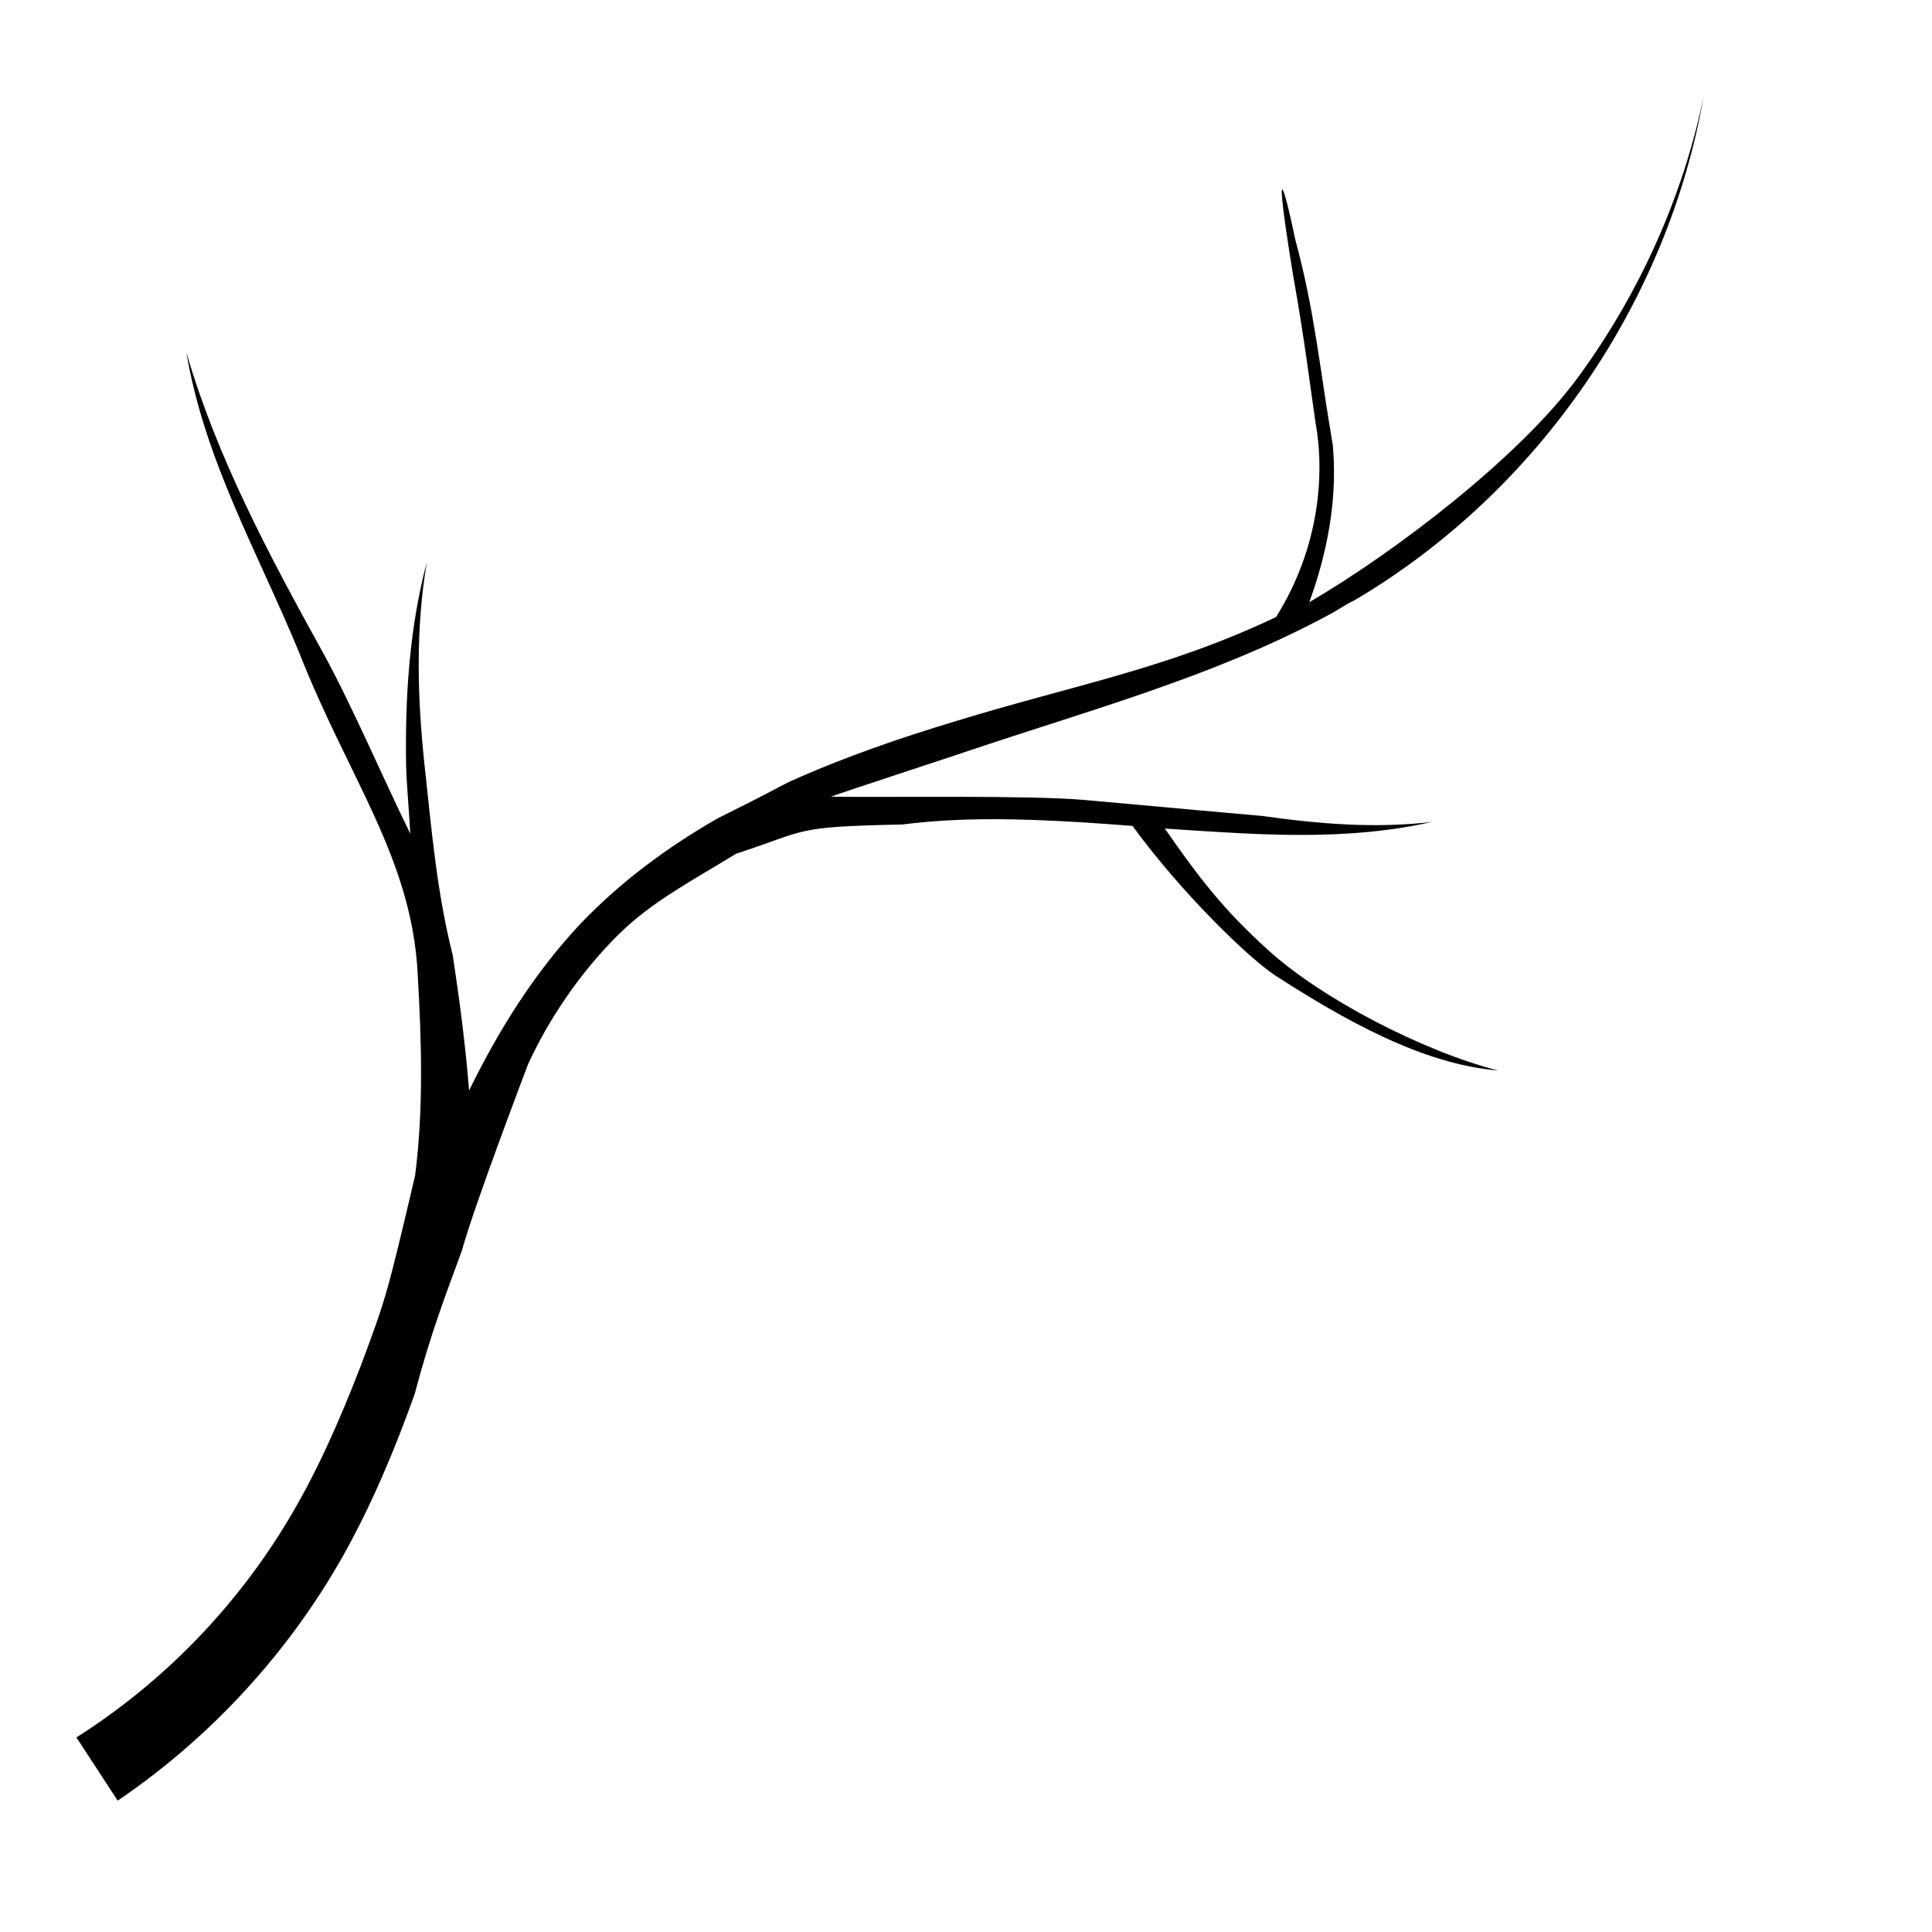 <?xml version="1.0" encoding="UTF-8" standalone="no"?>
<!-- Created with Inkscape (http://www.inkscape.org/) -->

<svg
   xmlns:dc="http://purl.org/dc/elements/1.1/"
   xmlns:cc="http://creativecommons.org/ns#"
   xmlns:rdf="http://www.w3.org/1999/02/22-rdf-syntax-ns#"
   xmlns:svg="http://www.w3.org/2000/svg"
   xmlns="http://www.w3.org/2000/svg"
   xmlns:sodipodi="http://sodipodi.sourceforge.net/DTD/sodipodi-0.dtd"
   xmlns:inkscape="http://www.inkscape.org/namespaces/inkscape"
   width="256"
   height="256"
   id="svg5346"
   version="1.1"
   inkscape:version="0.48.4 r9939"
   sodipodi:docname="twig.svg">
  <defs
     id="defs5348">
    <inkscape:path-effect
       effect="skeletal"
       id="path-effect3209"
       is_visible="true"
       pattern="M 0,0 0,10 10,5 z"
       copytype="single_stretched"
       prop_scale="1"
       scale_y_rel="false"
       spacing="0"
       normal_offset="0"
       tang_offset="0"
       prop_units="false"
       vertical_pattern="false"
       fuse_tolerance="0" />
    <inkscape:path-effect
       effect="skeletal"
       id="path-effect3201"
       is_visible="true"
       pattern="M 0,0 0,10 10,5 z"
       copytype="single_stretched"
       prop_scale="1"
       scale_y_rel="false"
       spacing="0"
       normal_offset="0"
       tang_offset="0"
       prop_units="false"
       vertical_pattern="false"
       fuse_tolerance="0" />
    <inkscape:path-effect
       effect="skeletal"
       id="path-effect3197"
       is_visible="true"
       pattern="M 0,0 0,10 10,5 z"
       copytype="single_stretched"
       prop_scale="1"
       scale_y_rel="false"
       spacing="0"
       normal_offset="0"
       tang_offset="0"
       prop_units="false"
       vertical_pattern="false"
       fuse_tolerance="0" />
    <inkscape:path-effect
       effect="skeletal"
       id="path-effect3193"
       is_visible="true"
       pattern="M 0,0 0,10 10,5 z"
       copytype="single_stretched"
       prop_scale="1"
       scale_y_rel="false"
       spacing="0"
       normal_offset="0"
       tang_offset="0"
       prop_units="false"
       vertical_pattern="false"
       fuse_tolerance="0" />
    <inkscape:path-effect
       effect="skeletal"
       id="path-effect3189"
       is_visible="true"
       pattern="M 0,0 0,10 10,5 z"
       copytype="single_stretched"
       prop_scale="1"
       scale_y_rel="false"
       spacing="0"
       normal_offset="0"
       tang_offset="0"
       prop_units="false"
       vertical_pattern="false"
       fuse_tolerance="0" />
    <inkscape:path-effect
       effect="skeletal"
       id="path-effect3185"
       is_visible="true"
       pattern="M 0,0 0,10 10,5 z"
       copytype="single_stretched"
       prop_scale="1"
       scale_y_rel="false"
       spacing="0"
       normal_offset="0"
       tang_offset="0"
       prop_units="false"
       vertical_pattern="false"
       fuse_tolerance="0" />
    <inkscape:path-effect
       effect="skeletal"
       id="path-effect3153"
       is_visible="true"
       pattern="M 0,0 0,10 10,5 z"
       copytype="single_stretched"
       prop_scale="1"
       scale_y_rel="false"
       spacing="0"
       normal_offset="0"
       tang_offset="0"
       prop_units="false"
       vertical_pattern="false"
       fuse_tolerance="0" />
    <inkscape:path-effect
       effect="spiro"
       id="path-effect3151"
       is_visible="true" />
    <inkscape:path-effect
       effect="skeletal"
       id="path-effect6402"
       is_visible="true"
       pattern="M 0,0 1,0"
       copytype="single_stretched"
       prop_scale="1"
       scale_y_rel="false"
       spacing="0"
       normal_offset="0"
       tang_offset="0"
       prop_units="false"
       vertical_pattern="false"
       fuse_tolerance="0" />
    <inkscape:path-effect
       effect="skeletal"
       id="path-effect5602"
       is_visible="true"
       pattern="m -6,-192 0,10 10,-5 z"
       copytype="single_stretched"
       prop_scale="1"
       scale_y_rel="false"
       spacing="0"
       normal_offset="0"
       tang_offset="0"
       prop_units="false"
       vertical_pattern="false"
       fuse_tolerance="0" />
    <inkscape:path-effect
       effect="skeletal"
       id="path-effect5598"
       is_visible="true"
       pattern="M 0,0 0,10 10,5 z"
       copytype="single_stretched"
       prop_scale="1"
       scale_y_rel="false"
       spacing="0"
       normal_offset="0"
       tang_offset="0"
       prop_units="false"
       vertical_pattern="false"
       fuse_tolerance="0" />
    <inkscape:path-effect
       effect="skeletal"
       id="path-effect5594"
       is_visible="true"
       pattern="m -6,-192 0,10 10,-5 z"
       copytype="single_stretched"
       prop_scale="1"
       scale_y_rel="false"
       spacing="0"
       normal_offset="0"
       tang_offset="0"
       prop_units="false"
       vertical_pattern="false"
       fuse_tolerance="0" />
    <inkscape:path-effect
       effect="skeletal"
       id="path-effect5590"
       is_visible="true"
       pattern="m -6,-192 0,10 10,-5 z"
       copytype="single_stretched"
       prop_scale="1"
       scale_y_rel="false"
       spacing="0"
       normal_offset="0"
       tang_offset="0"
       prop_units="false"
       vertical_pattern="false"
       fuse_tolerance="0" />
    <inkscape:path-effect
       effect="skeletal"
       id="path-effect5586"
       is_visible="true"
       pattern="m -6,-192 0,10 10,-5 z"
       copytype="single_stretched"
       prop_scale="1"
       scale_y_rel="false"
       spacing="0"
       normal_offset="0"
       tang_offset="0"
       prop_units="false"
       vertical_pattern="false"
       fuse_tolerance="0" />
    <inkscape:path-effect
       effect="skeletal"
       id="path-effect5582"
       is_visible="true"
       pattern="m -6,-192 0,10 10,-5 z"
       copytype="single_stretched"
       prop_scale="1"
       scale_y_rel="false"
       spacing="0"
       normal_offset="0"
       tang_offset="0"
       prop_units="false"
       vertical_pattern="false"
       fuse_tolerance="0" />
    <inkscape:path-effect
       effect="skeletal"
       id="path-effect5578"
       is_visible="true"
       pattern="m -6,-192 0,10 10,-5 z"
       copytype="single_stretched"
       prop_scale="1"
       scale_y_rel="false"
       spacing="0"
       normal_offset="0"
       tang_offset="0"
       prop_units="false"
       vertical_pattern="false"
       fuse_tolerance="0" />
    <inkscape:path-effect
       effect="skeletal"
       id="path-effect5574"
       is_visible="true"
       pattern="m -6,-192 0,10 10,-5 z"
       copytype="single_stretched"
       prop_scale="1"
       scale_y_rel="false"
       spacing="0"
       normal_offset="0"
       tang_offset="0"
       prop_units="false"
       vertical_pattern="false"
       fuse_tolerance="0" />
    <inkscape:path-effect
       effect="skeletal"
       id="path-effect5570"
       is_visible="true"
       pattern="m -6,-192 0,10 10,-5 z"
       copytype="single_stretched"
       prop_scale="1"
       scale_y_rel="false"
       spacing="0"
       normal_offset="0"
       tang_offset="0"
       prop_units="false"
       vertical_pattern="false"
       fuse_tolerance="0" />
    <inkscape:path-effect
       fuse_tolerance="0"
       vertical_pattern="false"
       prop_units="false"
       tang_offset="0"
       normal_offset="0"
       spacing="0"
       scale_y_rel="false"
       prop_scale="1"
       copytype="single_stretched"
       pattern="m -21.599,1.543 0,10 10,-5 z"
       is_visible="true"
       id="path-effect5566"
       effect="skeletal" />
    <inkscape:path-effect
       effect="skeletal"
       id="path-effect5562"
       is_visible="true"
       pattern="m -40.97,0.514 0,10 10,-5 z"
       copytype="single_stretched"
       prop_scale="1"
       scale_y_rel="false"
       spacing="0"
       normal_offset="0"
       tang_offset="0"
       prop_units="false"
       vertical_pattern="false"
       fuse_tolerance="0" />
    <filter
       id="filter5438"
       inkscape:label="Leaves"
       inkscape:menu="Scatter"
       inkscape:menu-tooltip="Leaves on the ground in Fall, or living foliage"
       color-interpolation-filters="sRGB">
      <feTurbulence
         id="feTurbulence5440"
         baseFrequency="0.09"
         numOctaves="5"
         type="fractalNoise"
         result="result6" />
      <feColorMatrix
         id="feColorMatrix5442"
         values="1 0 0 0 0 0 1 0 0 0 0 0 1 0 0 0 0 0 4.9 -2.9 "
         result="result5"
         in="result6" />
      <feComposite
         id="feComposite5444"
         in2="result5"
         operator="in"
         in="SourceGraphic" />
      <feMorphology
         id="feMorphology5446"
         result="result3"
         radius="6"
         operator="dilate" />
      <feTurbulence
         id="feTurbulence5448"
         baseFrequency="0.2"
         numOctaves="1"
         type="fractalNoise"
         result="result91" />
      <feDisplacementMap
         id="feDisplacementMap5450"
         in2="result91"
         result="result4"
         scale="15"
         yChannelSelector="G"
         xChannelSelector="R"
         in="result3" />
      <feComposite
         id="feComposite5452"
         in2="result4"
         operator="arithmetic"
         result="result2"
         k1="0.5"
         k3="1" />
      <feConvolveMatrix
         id="feConvolveMatrix5454"
         order="3 3"
         kernelMatrix="1 0 0 0 2 0 0 0 -1 "
         targetX="0"
         targetY="0"
         divisor="1.5"
         edgeMode="duplicate"
         in="result2" />
    </filter>
    <filter
       id="filter5458"
       inkscape:label="Leaves"
       inkscape:menu="Scatter"
       inkscape:menu-tooltip="Leaves on the ground in Fall, or living foliage"
       color-interpolation-filters="sRGB">
      <feTurbulence
         id="feTurbulence5460"
         baseFrequency="0.09"
         numOctaves="5"
         type="fractalNoise"
         result="result6" />
      <feColorMatrix
         id="feColorMatrix5462"
         values="1 0 0 0 0 0 1 0 0 0 0 0 1 0 0 0 0 0 4.9 -2.9 "
         result="result5"
         in="result6" />
      <feComposite
         id="feComposite5464"
         in2="result5"
         operator="in"
         in="SourceGraphic" />
      <feMorphology
         id="feMorphology5466"
         result="result3"
         radius="6"
         operator="dilate" />
      <feTurbulence
         id="feTurbulence5468"
         baseFrequency="0.2"
         numOctaves="1"
         type="fractalNoise"
         result="result91" />
      <feDisplacementMap
         id="feDisplacementMap5470"
         in2="result91"
         result="result4"
         scale="15"
         yChannelSelector="G"
         xChannelSelector="R"
         in="result3" />
      <feComposite
         id="feComposite5472"
         in2="result4"
         operator="arithmetic"
         result="result2"
         k1="0.5"
         k3="1" />
      <feConvolveMatrix
         id="feConvolveMatrix5474"
         order="3 3"
         kernelMatrix="1 0 0 0 2 0 0 0 -1 "
         targetX="0"
         targetY="0"
         divisor="1.5"
         edgeMode="duplicate"
         in="result2" />
    </filter>
    <filter
       id="filter5478"
       inkscape:label="Leaves"
       inkscape:menu="Scatter"
       inkscape:menu-tooltip="Leaves on the ground in Fall, or living foliage"
       color-interpolation-filters="sRGB">
      <feTurbulence
         id="feTurbulence5480"
         baseFrequency="0.09"
         numOctaves="5"
         type="fractalNoise"
         result="result6" />
      <feColorMatrix
         id="feColorMatrix5482"
         values="1 0 0 0 0 0 1 0 0 0 0 0 1 0 0 0 0 0 4.9 -2.9 "
         result="result5"
         in="result6" />
      <feComposite
         id="feComposite5484"
         in2="result5"
         operator="in"
         in="SourceGraphic" />
      <feMorphology
         id="feMorphology5486"
         result="result3"
         radius="6"
         operator="dilate" />
      <feTurbulence
         id="feTurbulence5488"
         baseFrequency="0.2"
         numOctaves="1"
         type="fractalNoise"
         result="result91" />
      <feDisplacementMap
         id="feDisplacementMap5490"
         in2="result91"
         result="result4"
         scale="15"
         yChannelSelector="G"
         xChannelSelector="R"
         in="result3" />
      <feComposite
         id="feComposite5492"
         in2="result4"
         operator="arithmetic"
         result="result2"
         k1="0.5"
         k3="1" />
      <feConvolveMatrix
         id="feConvolveMatrix5494"
         order="3 3"
         kernelMatrix="1 0 0 0 2 0 0 0 -1 "
         targetX="0"
         targetY="0"
         divisor="1.5"
         edgeMode="duplicate"
         in="result2" />
    </filter>
    <filter
       id="filter5498"
       inkscape:label="Leaves"
       inkscape:menu="Scatter"
       inkscape:menu-tooltip="Leaves on the ground in Fall, or living foliage"
       color-interpolation-filters="sRGB">
      <feTurbulence
         id="feTurbulence5500"
         baseFrequency="0.09"
         numOctaves="5"
         type="fractalNoise"
         result="result6" />
      <feColorMatrix
         id="feColorMatrix5502"
         values="1 0 0 0 0 0 1 0 0 0 0 0 1 0 0 0 0 0 4.9 -2.9 "
         result="result5"
         in="result6" />
      <feComposite
         id="feComposite5504"
         in2="result5"
         operator="in"
         in="SourceGraphic" />
      <feMorphology
         id="feMorphology5506"
         result="result3"
         radius="6"
         operator="dilate" />
      <feTurbulence
         id="feTurbulence5508"
         baseFrequency="0.2"
         numOctaves="1"
         type="fractalNoise"
         result="result91" />
      <feDisplacementMap
         id="feDisplacementMap5510"
         in2="result91"
         result="result4"
         scale="15"
         yChannelSelector="G"
         xChannelSelector="R"
         in="result3" />
      <feComposite
         id="feComposite5512"
         in2="result4"
         operator="arithmetic"
         result="result2"
         k1="0.5"
         k3="1" />
      <feConvolveMatrix
         id="feConvolveMatrix5514"
         order="3 3"
         kernelMatrix="1 0 0 0 2 0 0 0 -1 "
         targetX="0"
         targetY="0"
         divisor="1.5"
         edgeMode="duplicate"
         in="result2" />
    </filter>
    <filter
       id="filter5522"
       inkscape:label="Leaves"
       inkscape:menu="Scatter"
       inkscape:menu-tooltip="Leaves on the ground in Fall, or living foliage"
       color-interpolation-filters="sRGB">
      <feTurbulence
         id="feTurbulence5524"
         baseFrequency="0.09"
         numOctaves="5"
         type="fractalNoise"
         result="result6" />
      <feColorMatrix
         id="feColorMatrix5526"
         values="1 0 0 0 0 0 1 0 0 0 0 0 1 0 0 0 0 0 4.9 -2.9 "
         result="result5"
         in="result6" />
      <feComposite
         id="feComposite5528"
         in2="result5"
         operator="in"
         in="SourceGraphic" />
      <feMorphology
         id="feMorphology5530"
         result="result3"
         radius="6"
         operator="dilate" />
      <feTurbulence
         id="feTurbulence5532"
         baseFrequency="0.2"
         numOctaves="1"
         type="fractalNoise"
         result="result91" />
      <feDisplacementMap
         id="feDisplacementMap5534"
         in2="result91"
         result="result4"
         scale="15"
         yChannelSelector="G"
         xChannelSelector="R"
         in="result3" />
      <feComposite
         id="feComposite5536"
         in2="result4"
         operator="arithmetic"
         result="result2"
         k1="0.5"
         k3="1" />
      <feConvolveMatrix
         id="feConvolveMatrix5538"
         order="3 3"
         kernelMatrix="1 0 0 0 2 0 0 0 -1 "
         targetX="0"
         targetY="0"
         divisor="1.5"
         edgeMode="duplicate"
         in="result2" />
    </filter>
    <filter
       id="filter5542"
       inkscape:label="Leaves"
       inkscape:menu="Scatter"
       inkscape:menu-tooltip="Leaves on the ground in Fall, or living foliage"
       color-interpolation-filters="sRGB">
      <feTurbulence
         id="feTurbulence5544"
         baseFrequency="0.09"
         numOctaves="5"
         type="fractalNoise"
         result="result6" />
      <feColorMatrix
         id="feColorMatrix5546"
         values="1 0 0 0 0 0 1 0 0 0 0 0 1 0 0 0 0 0 4.9 -2.9 "
         result="result5"
         in="result6" />
      <feComposite
         id="feComposite5548"
         in2="result5"
         operator="in"
         in="SourceGraphic" />
      <feMorphology
         id="feMorphology5550"
         result="result3"
         radius="6"
         operator="dilate" />
      <feTurbulence
         id="feTurbulence5552"
         baseFrequency="0.2"
         numOctaves="1"
         type="fractalNoise"
         result="result91" />
      <feDisplacementMap
         id="feDisplacementMap5554"
         in2="result91"
         result="result4"
         scale="15"
         yChannelSelector="G"
         xChannelSelector="R"
         in="result3" />
      <feComposite
         id="feComposite5556"
         in2="result4"
         operator="arithmetic"
         result="result2"
         k1="0.5"
         k3="1" />
      <feConvolveMatrix
         id="feConvolveMatrix5558"
         order="3 3"
         kernelMatrix="1 0 0 0 2 0 0 0 -1 "
         targetX="0"
         targetY="0"
         divisor="1.5"
         edgeMode="duplicate"
         in="result2" />
    </filter>
    <filter
       inkscape:collect="always"
       id="filter6244"
       x="-0.171"
       width="1.343"
       y="-0.055"
       height="1.11">
      <feGaussianBlur
         inkscape:collect="always"
         stdDeviation="2.138"
         id="feGaussianBlur6246" />
    </filter>
    <filter
       inkscape:collect="always"
       id="filter6248"
       x="-0.106"
       width="1.212"
       y="-0.049"
       height="1.099">
      <feGaussianBlur
         inkscape:collect="always"
         stdDeviation="2.138"
         id="feGaussianBlur6250" />
    </filter>
    <filter
       inkscape:collect="always"
       id="filter6252"
       x="-0.139"
       width="1.279"
       y="-0.058"
       height="1.116">
      <feGaussianBlur
         inkscape:collect="always"
         stdDeviation="2.138"
         id="feGaussianBlur6254" />
    </filter>
    <filter
       inkscape:collect="always"
       id="filter6256"
       x="-0.121"
       width="1.242"
       y="-0.048"
       height="1.095">
      <feGaussianBlur
         inkscape:collect="always"
         stdDeviation="2.138"
         id="feGaussianBlur6258" />
    </filter>
    <filter
       inkscape:collect="always"
       id="filter6260"
       x="-0.256"
       width="1.513"
       y="-0.052"
       height="1.105">
      <feGaussianBlur
         inkscape:collect="always"
         stdDeviation="2.138"
         id="feGaussianBlur6262" />
    </filter>
    <filter
       inkscape:collect="always"
       id="filter6264"
       x="-0.146"
       width="1.293"
       y="-0.045"
       height="1.091">
      <feGaussianBlur
         inkscape:collect="always"
         stdDeviation="2.138"
         id="feGaussianBlur6266" />
    </filter>
    <filter
       inkscape:collect="always"
       id="filter6268"
       x="-0.326"
       width="1.651"
       y="-0.042"
       height="1.084">
      <feGaussianBlur
         inkscape:collect="always"
         stdDeviation="2.138"
         id="feGaussianBlur6270" />
    </filter>
    <filter
       inkscape:collect="always"
       id="filter6280">
      <feGaussianBlur
         inkscape:collect="always"
         stdDeviation="0.621"
         id="feGaussianBlur6282" />
    </filter>
    <filter
       inkscape:collect="always"
       id="filter6300"
       x="-0.336"
       width="1.672"
       y="-0.036"
       height="1.072">
      <feGaussianBlur
         inkscape:collect="always"
         stdDeviation="2.422"
         id="feGaussianBlur6302" />
    </filter>
    <filter
       inkscape:collect="always"
       id="filter6425">
      <feGaussianBlur
         inkscape:collect="always"
         stdDeviation="0.724"
         id="feGaussianBlur6427" />
    </filter>
  </defs>
  <sodipodi:namedview
     id="base"
     pagecolor="#ffffff"
     bordercolor="#666666"
     borderopacity="1.0"
     inkscape:pageopacity="0.0"
     inkscape:pageshadow="2"
     inkscape:zoom="1.9445436"
     inkscape:cx="86.193142"
     inkscape:cy="93.030391"
     inkscape:current-layer="layer1"
     showgrid="true"
     inkscape:document-units="px"
     inkscape:grid-bbox="true"
     inkscape:window-width="1920"
     inkscape:window-height="1065"
     inkscape:window-x="0"
     inkscape:window-y="15"
     inkscape:window-maximized="0" />
  <g
     id="layer1"
     inkscape:label="Layer 1"
     inkscape:groupmode="layer"
     transform="translate(0,192)">
    <path
       style="fill:#000000;fill-rule:evenodd;stroke:none"
       d="m 225.75,12.75 c -2.779,13.466 -8.586,26.227 -16.656,37.25 -7.754,10.589 -24.349,23.23 -35.602,29.793 3.633,-9.99 3.43,-17.099 3.108,-20.83 -1.789,-10.449 -2.343,-17.482 -4.974,-27.244 -1.566,-7.581 -2.945,-11.661 -0.287,4.744 1.572,8.751 2.253,14.709 2.972,19.503 1.25,6.858 0.53,16.618 -5.227,25.795 -14.447,6.868 -26.733,8.984 -42.364,13.77 -7.382,2.229 -14.844,4.778 -22,8 -2.568,1.255 -1.313,0.767 -9.625,4.906 C 88.518,112.208 82.369,116.722 77,122.312 70.804,128.893 66.065,136.514 62.156,144.5 61.641,138.048 60.848,132.267 60,126.625 c -2.132,-8.494 -2.787,-16.443 -3.75,-25.281 -0.951,-8.915 -1.203,-17.971 0.312,-26.875 -2.318,8.73 -2.902,17.903 -2.75,27 0.032,1.966 0.464,7.036 0.551,8.997 -3.555,-7.223 -7.842,-17.27 -11.676,-24.185 -7.043,-12.752 -13.909,-25.584 -18,-39.594 2.462,14.386 9.37,26.27 14.955,39.781 6.495,16.573 14.9,27.158 15.702,42.531 0.526,9.066 0.778,18.088 -0.344,26.781 -3.819,16.274 -3.933,16.427 -7.25,25.344 -2.824,7.278 -5.905,14.317 -9.844,20.75 -6.947,11.447 -16.559,21.227 -27.781,28.344 l 5.469,8.375 c 12.286,-8.339 22.551,-19.509 29.812,-32.344 3.908,-6.965 6.909,-14.203 9.531,-21.5 2.108,-8.019 4.133,-13.201 6.267,-19.04 1.65,-6.04 8.745,-24.63 8.759,-24.67 2.747,-6.015 6.918,-12.149 11.807,-17.028 4.519,-4.511 9.732,-7.188 15.761,-10.886 9.695,-3.157 7.371,-3.566 22.031,-3.875 7.58,-0.974 15.464,-0.786 23.406,-0.312 2.353,0.143 4.727,0.322 7.094,0.5 6.632,9.075 15.439,17.54 18.98,19.866 8.893,5.713 19.358,11.715 29.457,12.54 -9.821,-2.495 -23.385,-9.484 -30.545,-16.026 -5.782,-5.242 -9.075,-9.481 -13.608,-16.031 3.213,0.227 9.518,0.629 12.747,0.744 7.596,0.277 15.292,0.061 22.656,-1.625 -7.501,0.899 -15.004,0.271 -22.438,-0.781 -3.611,-0.313 -9.989,-0.895 -23.599,-2.125 -7.418,-0.647 -26.24,-0.331 -33.625,-0.432 2.028,-0.747 15.905,-5.277 17.943,-5.974 15.982,-5.402 32.729,-9.898 47.812,-18 1.505,-0.775 2.301,-1.433 3.531,-2 0.248,-0.146 0.503,-0.289 0.75,-0.438 11.95,-7.182 22.173,-16.994 30,-28.406 7.828,-11.411 13.262,-24.455 15.625,-38 z"
       transform="translate(0,-192)"
       id="path3149"
       inkscape:connector-curvature="0"
       sodipodi:nodetypes="cccccccccccccccccccccccccccccccaccccccccccccccccccc" />
  </g>
</svg>
